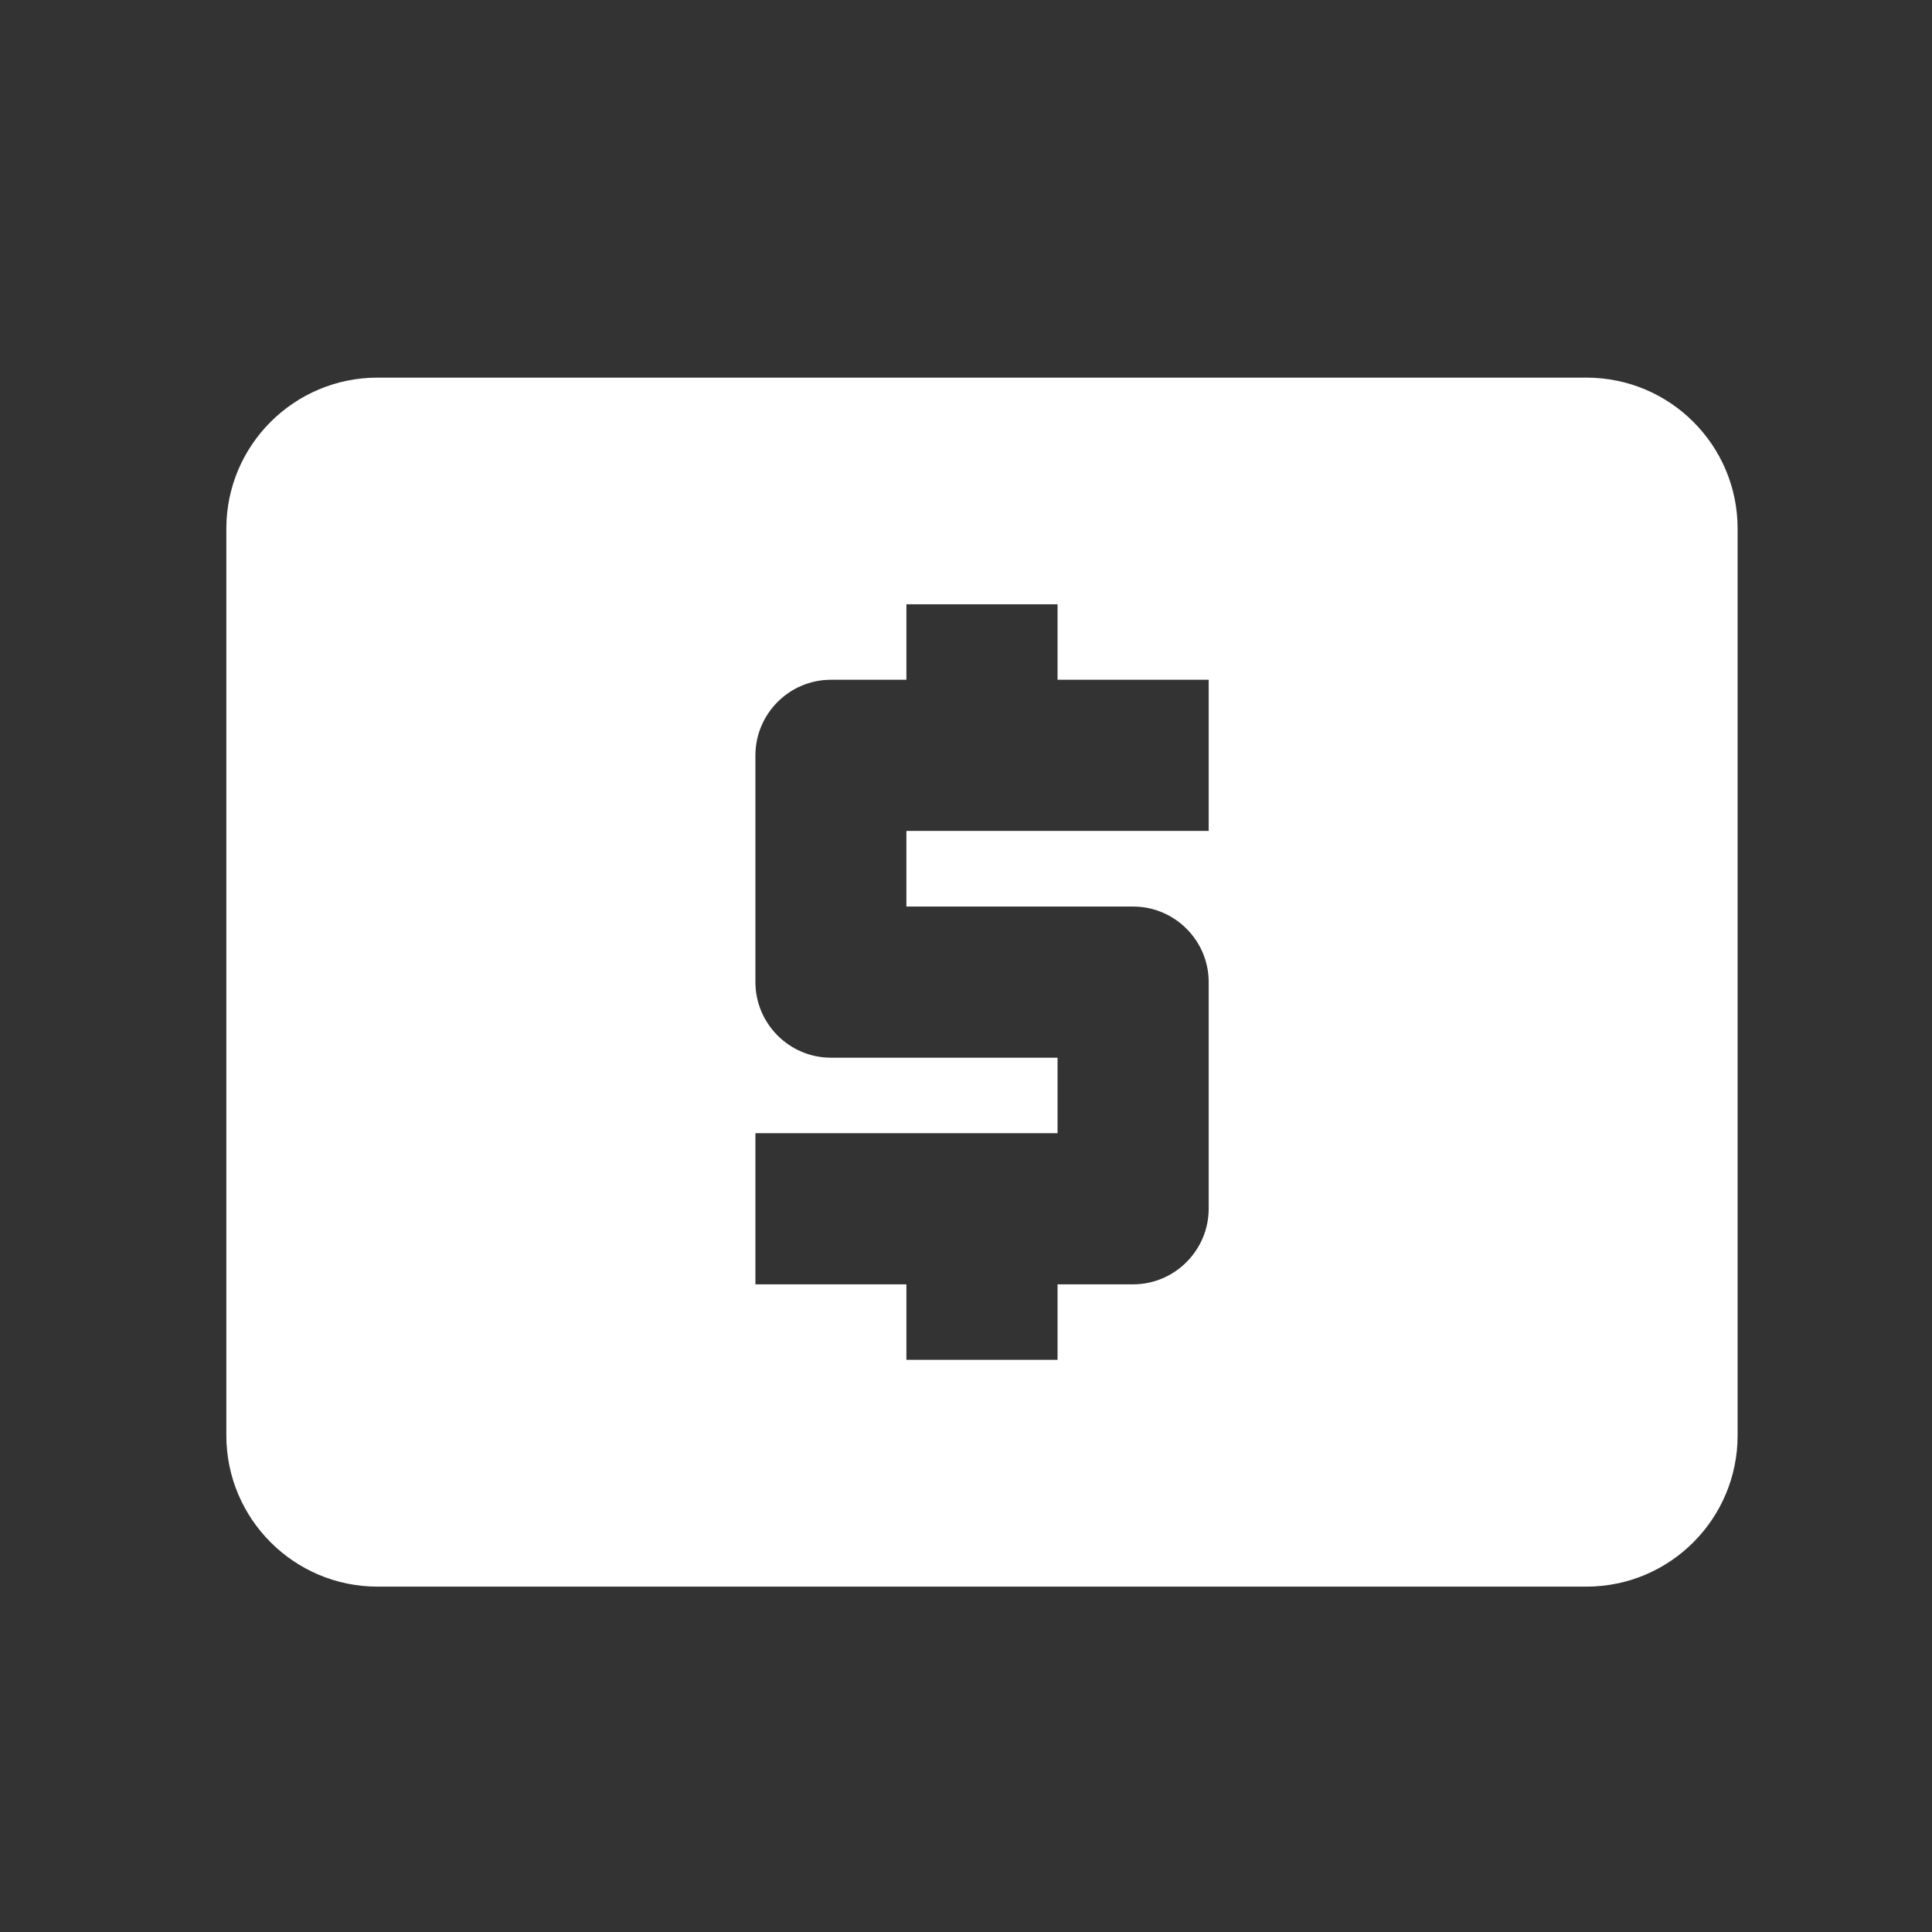 <svg viewBox="0 0 13 13" fill="white" xmlns="http://www.w3.org/2000/svg">
<rect x="0" y="0" width="13" height="13" fill="#333333" stroke="none"/>
<path fill-rule="evenodd" clip-rule="evenodd" d="M2.54 2.541C1.979 2.541 1.523 2.996 1.523 3.557V9.659C1.523 10.22 1.979 10.676 2.54 10.676H10.675C11.237 10.676 11.692 10.22 11.692 9.659V3.557C11.692 2.996 11.237 2.541 10.675 2.541H2.54ZM6.099 9.15H7.116V8.642H7.625C7.904 8.642 8.133 8.413 8.133 8.133V6.608C8.133 6.328 7.904 6.1 7.625 6.1H6.099V5.591H8.133V4.574H7.116V4.066H6.099V4.574H5.591C5.311 4.574 5.083 4.803 5.083 5.083V6.608C5.083 6.888 5.311 7.117 5.591 7.117H7.116V7.625H5.083V8.642H6.099V9.15Z" />
</svg>
